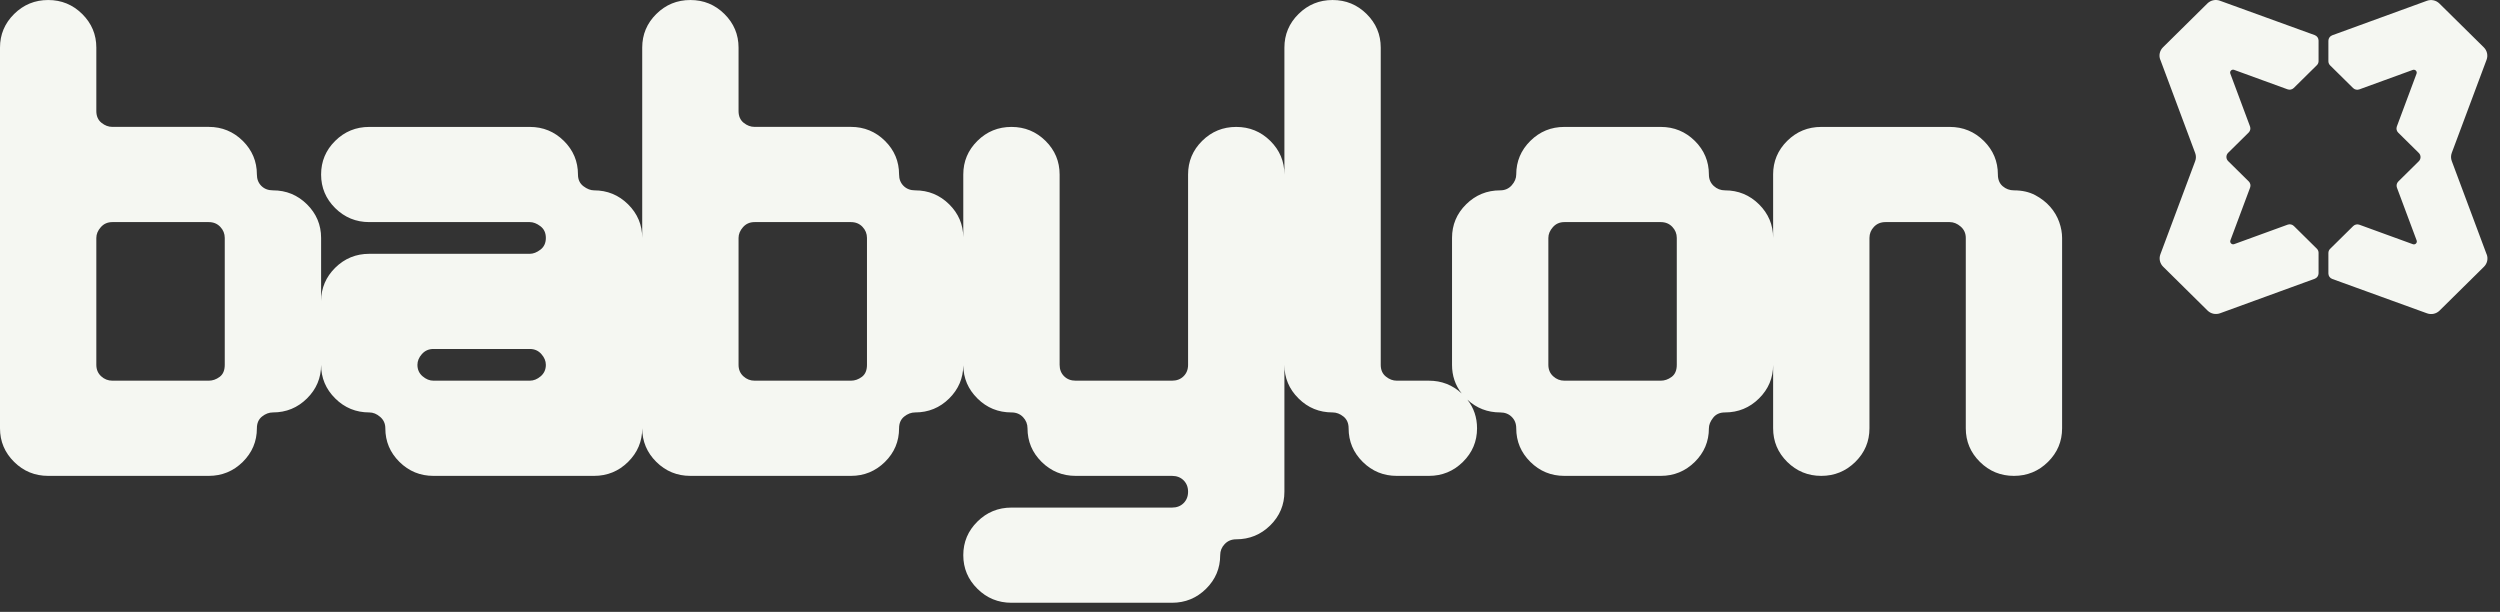 <svg width="143" height="35" viewBox="0 0 143 35" fill="none" xmlns="http://www.w3.org/2000/svg">
<rect x="0" y="0" width="143" height="35" fill="#333333" stroke="none"/>
<path fill-rule="evenodd" clip-rule="evenodd" d="M117.788 12.704C117.677 12.389 117.506 12.098 117.274 11.832C117.041 11.566 116.752 11.342 116.411 11.16C116.067 10.98 115.662 10.888 115.197 10.888C114.952 10.888 114.739 10.809 114.555 10.652C114.371 10.495 114.279 10.271 114.279 9.982C114.279 9.231 114.01 8.589 113.471 8.057C112.932 7.526 112.284 7.26 111.524 7.26H104.177C103.417 7.26 102.769 7.524 102.23 8.057C101.691 8.589 101.422 9.231 101.422 9.982H101.423V13.61C101.423 12.861 101.152 12.219 100.615 11.687C100.076 11.154 99.426 10.888 98.668 10.888C98.423 10.888 98.208 10.804 98.024 10.635C97.841 10.464 97.749 10.248 97.749 9.982C97.749 9.231 97.479 8.589 96.942 8.057C96.403 7.526 95.753 7.26 94.995 7.26H89.483C88.725 7.26 88.077 7.524 87.538 8.057C86.999 8.589 86.729 9.231 86.729 9.982C86.729 10.198 86.642 10.405 86.471 10.599C86.3 10.792 86.079 10.888 85.81 10.888C85.052 10.888 84.402 11.154 83.863 11.687C83.324 12.219 83.056 12.861 83.056 13.61V20.869C83.056 21.488 83.238 22.034 83.607 22.505C83.083 22.02 82.459 21.775 81.733 21.775H79.897C79.676 21.775 79.468 21.698 79.272 21.539C79.076 21.382 78.978 21.158 78.978 20.869V2.723C78.978 1.974 78.708 1.332 78.169 0.799C77.632 0.267 76.982 0.001 76.224 0.001C75.465 0.001 74.816 0.267 74.277 0.799C73.737 1.332 73.468 1.974 73.468 2.723V9.982C73.468 9.231 73.198 8.589 72.659 8.057C72.12 7.526 71.472 7.26 70.712 7.26C69.952 7.26 69.304 7.524 68.765 8.057C68.226 8.589 67.958 9.231 67.958 9.982V20.869C67.958 21.135 67.871 21.354 67.7 21.522C67.53 21.691 67.309 21.775 67.039 21.775H61.529C61.26 21.775 61.039 21.691 60.868 21.522C60.697 21.354 60.61 21.135 60.61 20.869V9.982C60.61 9.231 60.341 8.589 59.803 8.057C59.264 7.526 58.615 7.26 57.856 7.26C57.098 7.26 56.448 7.524 55.909 8.057C55.37 8.589 55.1 9.231 55.1 9.982V13.566C55.091 12.836 54.821 12.208 54.294 11.687C53.755 11.154 53.105 10.888 52.347 10.888C52.077 10.888 51.856 10.804 51.685 10.635C51.513 10.464 51.427 10.248 51.427 9.98C51.427 9.231 51.158 8.589 50.619 8.057C50.081 7.526 49.432 7.258 48.673 7.258H43.162C42.943 7.258 42.733 7.182 42.537 7.023C42.342 6.866 42.245 6.641 42.245 6.352V2.723C42.245 1.974 41.975 1.332 41.436 0.799C40.897 0.267 40.249 0.001 39.489 0.001C38.729 0.001 38.081 0.267 37.542 0.799C37.003 1.332 36.735 1.974 36.735 2.723V13.61C36.735 12.861 36.463 12.219 35.926 11.687C35.387 11.154 34.737 10.888 33.979 10.888C33.783 10.888 33.58 10.809 33.372 10.652C33.165 10.495 33.06 10.271 33.06 9.982C33.06 9.231 32.79 8.589 32.251 8.057C31.714 7.526 31.064 7.26 30.304 7.26H21.121C20.363 7.26 19.713 7.524 19.174 8.057C18.635 8.589 18.367 9.231 18.367 9.982C18.367 10.733 18.637 11.372 19.174 11.905C19.713 12.437 20.363 12.704 21.121 12.704H30.304C30.502 12.704 30.704 12.782 30.911 12.939C31.119 13.096 31.223 13.32 31.223 13.61C31.223 13.899 31.119 14.125 30.911 14.282C30.704 14.439 30.502 14.518 30.304 14.518H21.121C20.363 14.518 19.713 14.784 19.174 15.316C18.643 15.841 18.373 16.475 18.367 17.212V13.61C18.367 12.861 18.096 12.219 17.559 11.687C17.02 11.154 16.37 10.888 15.612 10.888C15.342 10.888 15.121 10.804 14.95 10.635C14.78 10.464 14.694 10.248 14.694 9.98C14.694 9.231 14.423 8.589 13.886 8.057C13.347 7.526 12.697 7.258 11.939 7.258H6.429C6.208 7.258 6 7.182 5.804 7.023C5.609 6.866 5.51 6.641 5.51 6.352V2.723C5.51 1.974 5.24 1.332 4.701 0.799C4.164 0.267 3.514 0.001 2.756 0.001C1.998 0.001 1.348 0.267 0.809 0.799C0.27 1.332 0 1.974 0 2.723V24.499C0 25.248 0.27 25.889 0.809 26.422C1.346 26.954 1.996 27.22 2.756 27.22H11.939C12.697 27.22 13.347 26.952 13.886 26.422C14.423 25.889 14.694 25.248 14.694 24.499C14.694 24.207 14.791 23.983 14.987 23.826C15.183 23.669 15.391 23.591 15.612 23.591C16.37 23.591 17.02 23.325 17.559 22.792C18.098 22.259 18.367 21.618 18.367 20.869C18.367 21.618 18.637 22.259 19.176 22.792C19.713 23.325 20.363 23.591 21.121 23.591C21.342 23.591 21.55 23.675 21.746 23.846C21.942 24.014 22.041 24.232 22.041 24.499C22.041 25.248 22.31 25.889 22.849 26.422C23.387 26.954 24.036 27.22 24.794 27.22H33.979C34.737 27.22 35.387 26.954 35.926 26.422C36.465 25.889 36.735 25.248 36.735 24.499C36.735 25.248 37.005 25.889 37.542 26.422C38.081 26.954 38.73 27.22 39.489 27.22H48.673C49.432 27.22 50.081 26.952 50.619 26.422C51.158 25.889 51.427 25.248 51.427 24.499C51.427 24.207 51.526 23.983 51.722 23.826C51.918 23.669 52.126 23.591 52.347 23.591C53.105 23.591 53.755 23.325 54.294 22.792C54.823 22.267 55.093 21.637 55.1 20.9C55.108 21.637 55.378 22.267 55.909 22.792C56.446 23.325 57.096 23.591 57.856 23.591C58.126 23.591 58.345 23.681 58.518 23.863C58.688 24.045 58.774 24.257 58.774 24.499C58.774 25.248 59.043 25.889 59.582 26.422C60.121 26.954 60.769 27.22 61.529 27.22H67.039C67.309 27.22 67.53 27.305 67.7 27.473C67.871 27.644 67.958 27.86 67.958 28.126C67.958 28.393 67.871 28.611 67.7 28.78C67.53 28.95 67.309 29.034 67.039 29.034H57.856C57.096 29.034 56.446 29.3 55.909 29.833C55.37 30.364 55.1 31.007 55.1 31.756C55.1 32.505 55.37 33.149 55.909 33.679C56.446 34.212 57.096 34.478 57.856 34.478H67.039C67.797 34.478 68.447 34.212 68.986 33.679C69.525 33.147 69.795 32.505 69.795 31.756C69.795 31.515 69.88 31.302 70.051 31.122C70.222 30.94 70.443 30.848 70.712 30.848C71.47 30.848 72.12 30.582 72.659 30.051C73.198 29.519 73.468 28.877 73.468 28.126V20.869C73.468 21.618 73.737 22.259 74.277 22.792C74.814 23.325 75.463 23.591 76.224 23.591C76.443 23.591 76.65 23.669 76.848 23.826C77.042 23.983 77.141 24.207 77.141 24.499C77.141 25.248 77.411 25.889 77.95 26.422C78.487 26.954 79.137 27.22 79.897 27.22H81.733C82.492 27.22 83.141 26.952 83.678 26.422C84.218 25.889 84.487 25.248 84.487 24.499C84.487 23.878 84.303 23.332 83.934 22.861C84.458 23.348 85.085 23.591 85.81 23.591C86.079 23.591 86.3 23.675 86.471 23.846C86.642 24.014 86.729 24.232 86.729 24.499C86.729 25.248 86.999 25.889 87.538 26.422C88.075 26.954 88.725 27.22 89.483 27.22H94.995C95.753 27.22 96.403 26.952 96.942 26.422C97.479 25.889 97.749 25.248 97.749 24.499C97.749 24.305 97.828 24.104 97.989 23.899C98.146 23.694 98.373 23.591 98.668 23.591C99.426 23.591 100.076 23.325 100.615 22.792C101.154 22.259 101.423 21.618 101.423 20.869V24.499C101.423 25.248 101.691 25.889 102.23 26.422C102.769 26.954 103.419 27.22 104.177 27.22C104.936 27.22 105.585 26.952 106.124 26.422C106.664 25.889 106.933 25.248 106.933 24.499V13.61C106.933 13.368 107.018 13.156 107.189 12.976C107.362 12.794 107.581 12.704 107.85 12.704H111.524C111.745 12.704 111.952 12.788 112.148 12.957C112.344 13.127 112.443 13.343 112.443 13.61V24.499C112.443 25.248 112.712 25.889 113.252 26.422C113.789 26.954 114.438 27.22 115.197 27.22C115.955 27.22 116.607 26.952 117.144 26.422C117.683 25.889 117.952 25.248 117.952 24.499V13.61C117.952 13.32 117.898 13.018 117.788 12.704ZM12.856 20.869C12.856 21.183 12.759 21.413 12.563 21.558C12.367 21.704 12.16 21.775 11.939 21.775H6.429C6.183 21.775 5.969 21.691 5.785 21.522C5.603 21.354 5.51 21.135 5.51 20.869V13.61C5.51 13.393 5.595 13.186 5.768 12.993C5.938 12.799 6.159 12.704 6.429 12.704H11.939C12.208 12.704 12.427 12.794 12.6 12.976C12.771 13.156 12.856 13.368 12.856 13.61V20.869ZM30.93 21.522C30.733 21.691 30.525 21.775 30.304 21.775H24.794C24.575 21.775 24.366 21.691 24.17 21.522C23.974 21.354 23.877 21.135 23.877 20.869C23.877 20.651 23.962 20.446 24.133 20.252C24.306 20.059 24.525 19.961 24.794 19.961H30.304C30.574 19.961 30.795 20.059 30.965 20.252C31.138 20.446 31.223 20.651 31.223 20.869C31.223 21.135 31.124 21.354 30.93 21.522ZM49.591 20.869C49.591 21.183 49.492 21.413 49.298 21.558C49.1 21.704 48.893 21.775 48.673 21.775H43.164C42.917 21.775 42.704 21.691 42.52 21.522C42.336 21.354 42.245 21.135 42.245 20.869V13.61C42.245 13.393 42.33 13.186 42.501 12.993C42.673 12.799 42.892 12.704 43.162 12.704H48.673C48.941 12.704 49.162 12.794 49.335 12.976C49.505 13.156 49.591 13.368 49.591 13.61V20.869ZM95.912 20.869C95.912 21.183 95.813 21.413 95.619 21.558C95.421 21.704 95.214 21.775 94.995 21.775H89.485C89.239 21.775 89.025 21.691 88.841 21.522C88.657 21.354 88.566 21.135 88.566 20.869V13.61C88.566 13.393 88.651 13.188 88.824 12.993C88.994 12.799 89.213 12.704 89.483 12.704H94.995C95.262 12.704 95.483 12.794 95.656 12.976C95.827 13.156 95.912 13.368 95.912 13.61V20.869ZM123.565 3.412C123.474 3.167 123.534 2.893 123.722 2.707L126.264 0.196C126.451 0.012 126.73 -0.049 126.978 0.041L132.401 2.008C132.534 2.056 132.622 2.182 132.622 2.322V3.494C132.622 3.583 132.587 3.669 132.523 3.73L131.204 5.032C131.111 5.124 130.971 5.155 130.847 5.109L129.391 4.579L127.791 3.996C127.655 3.946 127.523 4.077 127.574 4.211L128.7 7.229C128.747 7.352 128.716 7.49 128.623 7.582L127.449 8.741C127.318 8.871 127.318 9.084 127.449 9.214L128.629 10.378C128.722 10.47 128.753 10.608 128.706 10.731L127.579 13.749C127.529 13.883 127.661 14.014 127.797 13.964L130.853 12.851C130.977 12.805 131.117 12.836 131.21 12.928L132.523 14.225C132.587 14.288 132.622 14.372 132.622 14.46V15.632C132.622 15.772 132.534 15.897 132.401 15.946L126.986 17.919C126.738 18.009 126.46 17.95 126.272 17.764L123.73 15.253C123.544 15.069 123.482 14.793 123.573 14.548L125.564 9.218C125.621 9.068 125.621 8.903 125.564 8.754L123.567 3.406L123.565 3.412ZM142.241 14.552C142.332 14.797 142.272 15.071 142.084 15.257L139.541 17.768C139.355 17.952 139.076 18.013 138.828 17.923L133.405 15.956C133.271 15.908 133.184 15.782 133.184 15.642V14.47C133.184 14.382 133.219 14.295 133.283 14.234L134.602 12.932C134.695 12.84 134.834 12.809 134.959 12.855L136.415 13.386L138.015 13.968C138.151 14.018 138.283 13.887 138.232 13.753L137.105 10.735C137.059 10.612 137.09 10.474 137.183 10.382L138.356 9.223C138.488 9.093 138.488 8.881 138.356 8.75L137.177 7.586C137.084 7.494 137.053 7.356 137.1 7.233L138.226 4.215C138.277 4.081 138.145 3.95 138.009 4L134.953 5.113C134.829 5.159 134.689 5.128 134.596 5.036L133.283 3.74C133.219 3.676 133.184 3.592 133.184 3.504V2.332C133.184 2.192 133.273 2.067 133.405 2.018L138.82 0.045C139.068 -0.045 139.345 0.014 139.533 0.2L142.076 2.711C142.262 2.895 142.324 3.171 142.233 3.416L140.241 8.746C140.185 8.896 140.185 9.061 140.241 9.21L142.239 14.558L142.241 14.552Z" fill="#F5F7F2"/>
</svg>
